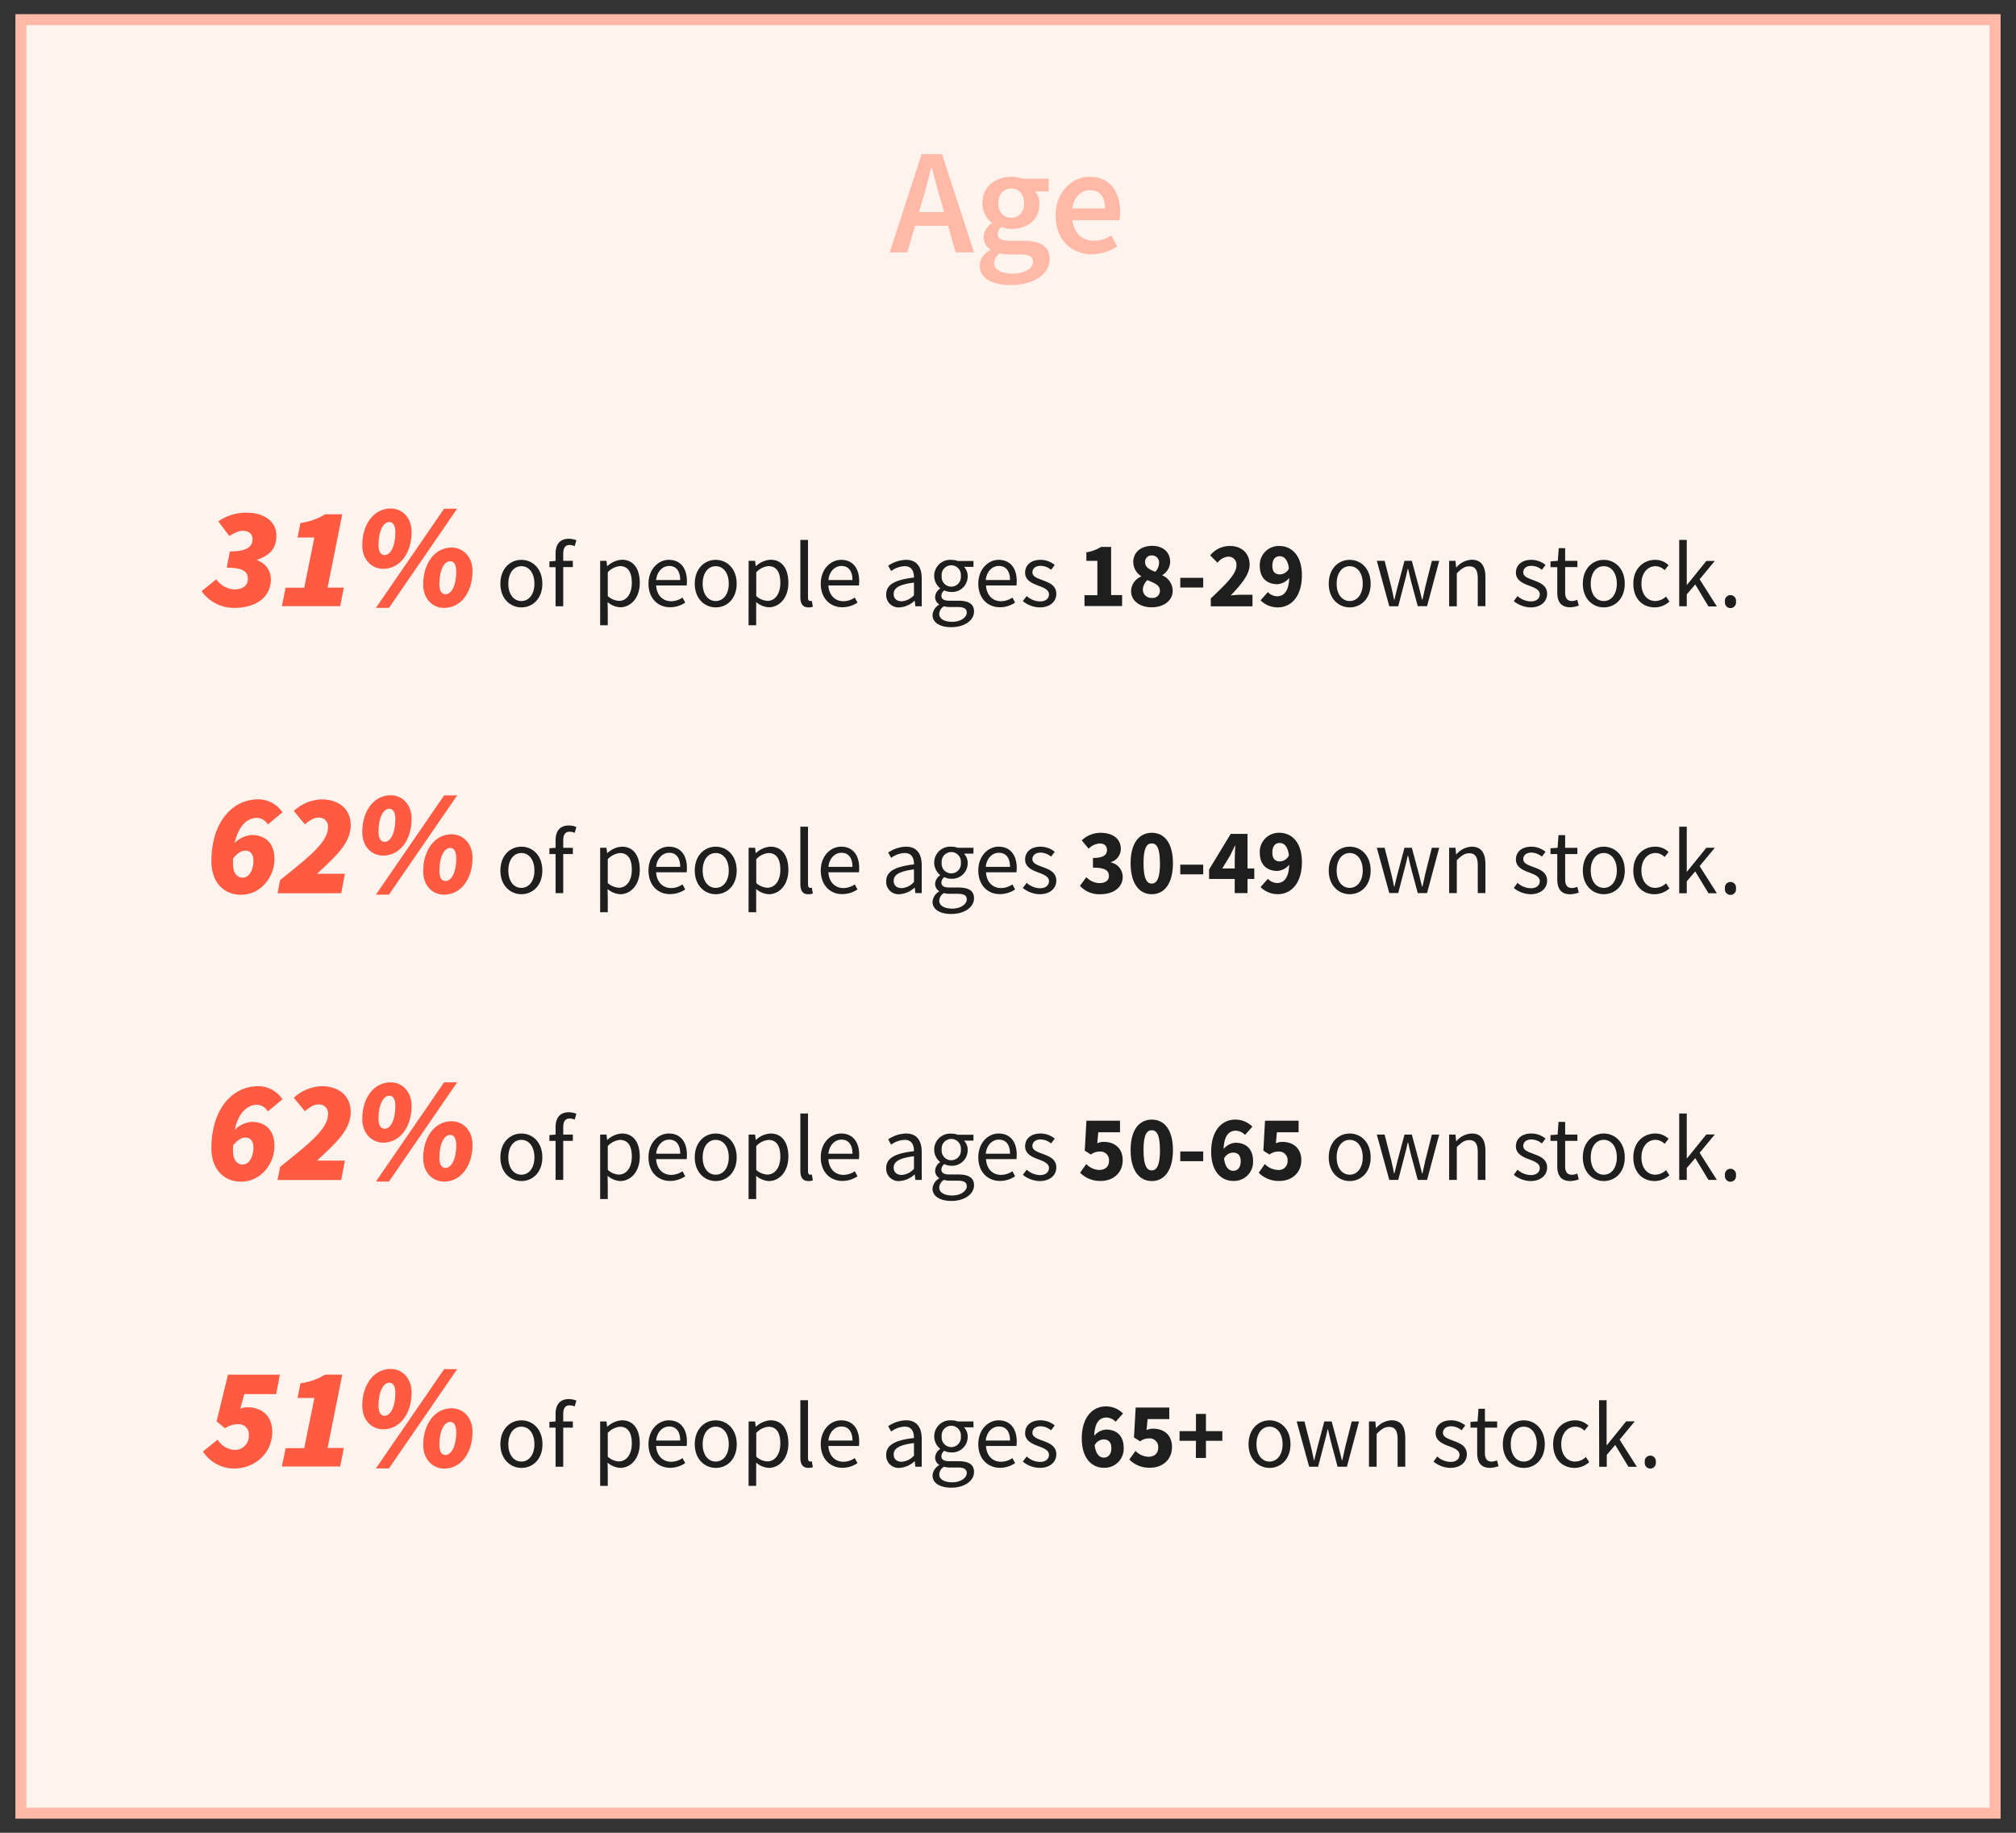 <svg xmlns="http://www.w3.org/2000/svg" viewBox="0 0 550 500"><rect x="0" y="0" width="550" height="500" fill="#333333" stroke="none"/><title>age-hover-shapes</title><g id="mockup"><rect x="5.7" y="5.36" width="538.6" height="489.29" style="fill:#fff3ee;stroke:#ffb9a6;stroke-miterlimit:10;stroke-width:3px"/><path d="M251.44,42.05H257l8.72,26.79h-5l-2.09-7.25h-9l-2.09,7.25h-4.83Zm-.7,15.81h6.84l-.94-3.28c-.86-2.82-1.64-5.89-2.42-8.84h-.16c-.74,3-1.52,6-2.38,8.84Z" style="fill:#ffb9a6"/><path d="M267.29,72.49c0-1.68,1-3.16,2.87-4.3V68a3.76,3.76,0,0,1-1.8-3.36,4.82,4.82,0,0,1,2.21-3.72v-.17A6.79,6.79,0,0,1,268,55.45c0-4.63,3.72-7.22,7.94-7.22a8.91,8.91,0,0,1,2.95.5h7.22v3.48h-3.69a5.42,5.42,0,0,1,1.15,3.4c0,4.46-3.36,6.84-7.63,6.84a7.36,7.36,0,0,1-2.74-.53,2.31,2.31,0,0,0-1,1.92c0,1.15.82,1.85,3.27,1.85H279c4.83,0,7.37,1.47,7.37,5,0,4-4.18,7.08-10.73,7.08C270.86,77.73,267.29,76,267.29,72.49Zm14.54-1.07c0-1.55-1.26-2-3.56-2h-2.74a10.88,10.88,0,0,1-2.75-.29,3.4,3.4,0,0,0-1.56,2.66c0,1.81,2,2.87,5.17,2.87S281.83,73.14,281.83,71.42Zm-2.45-16c0-2.5-1.52-4-3.49-4s-3.52,1.43-3.52,4,1.56,4,3.52,4S279.38,58,279.38,55.45Z" style="fill:#ffb9a6"/><path d="M288,58.8c0-6.55,4.55-10.57,9.26-10.57,5.45,0,8.32,3.94,8.32,9.55a11.07,11.07,0,0,1-.21,2.29H292.57c.41,3.57,2.7,5.62,5.94,5.62a8.42,8.42,0,0,0,4.67-1.48l1.6,3a12.69,12.69,0,0,1-6.88,2.17C292.32,69.33,288,65.44,288,58.8Zm13.48-1.92c0-3.11-1.35-5-4.1-5-2.37,0-4.42,1.76-4.83,5Z" style="fill:#ffb9a6"/><path d="M55,161.28l4-3.25a6.46,6.46,0,0,0,4.82,2.77c2.38,0,3.8-1,3.8-2.85s-1.1-3.08-5.77-3.08l.87-4.44c4.9,0,6.17-1.42,6.17-3.4,0-1.35-1-2.22-2.69-2.22-1.11,0-2.06.48-3.64,1.43l-3-4a13.13,13.13,0,0,1,7.84-2.37c4.67,0,8,2.45,8,6.17,0,3.17-1.26,5.27-5.22,6.65v.16A5.5,5.5,0,0,1,73.9,158c0,5.15-4.36,7.84-10,7.84A10.83,10.83,0,0,1,55,161.28Z" style="fill:#ff5b42"/><path d="M77.93,160.33H83l2.77-13.7H81.18l.79-3.95a17.33,17.33,0,0,0,6.73-2.38h4.67l-4,20h4.44l-1,5.07H76.9Z" style="fill:#ff5b42"/><path d="M98.83,148.77c0-5.78,3.17-10.05,7.76-10.05,3.09,0,5.7,2.45,5.7,6.41,0,5.78-3.17,10.05-7.76,10.05C101.44,155.18,98.83,152.73,98.83,148.77Zm22.33-10h3.56l-18.61,27.07h-3.56Zm-13.3,6.41c0-1.74-.56-2.77-1.67-2.77-1.58,0-2.93,2.37-2.93,6.25,0,1.74.56,2.77,1.67,2.77C106.51,151.46,107.86,149.09,107.86,145.21Zm7.6,14.25c0-5.78,3.16-10.05,7.75-10.05,3.09,0,5.7,2.45,5.7,6.41,0,5.78-3.16,10.05-7.75,10.05C118.07,165.87,115.46,163.42,115.46,159.46Zm9-3.56c0-1.75-.55-2.77-1.66-2.77-1.59,0-2.93,2.37-2.93,6.25,0,1.74.55,2.77,1.66,2.77C123.13,162.15,124.48,159.78,124.48,155.9Z" style="fill:#ff5b42"/><path d="M136.51,159.24c0-4.15,2.7-6.51,5.73-6.51s5.72,2.36,5.72,6.51-2.7,6.46-5.72,6.46S136.51,163.34,136.51,159.24Zm9.29,0c0-2.85-1.42-4.78-3.56-4.78s-3.56,1.93-3.56,4.78,1.45,4.73,3.56,4.73S145.8,162.06,145.8,159.24Z" style="fill:#1e1e1e"/><path d="M151.57,154.74h-1.68v-1.58l1.68-.13v-1.95c0-2.52,1.14-4.1,3.61-4.1a5.55,5.55,0,0,1,2.06.41l-.46,1.6a3.5,3.5,0,0,0-1.39-.31c-1.18,0-1.73.82-1.73,2.4V153h2.62v1.71h-2.62V165.4h-2.09Z" style="fill:#1e1e1e"/><path d="M163.73,153h1.73l.17,1.43h.08a6.4,6.4,0,0,1,3.94-1.73c3.18,0,4.89,2.47,4.89,6.31,0,4.19-2.52,6.66-5.35,6.66a5.74,5.74,0,0,1-3.43-1.42l.05,2.16v4.17h-2.08Zm8.64,6c0-2.72-.91-4.56-3.25-4.56a5.24,5.24,0,0,0-3.31,1.68v6.49a4.9,4.9,0,0,0,3,1.3C170.87,164,172.37,162.09,172.37,159Z" style="fill:#1e1e1e"/><path d="M176.92,159.24c0-4,2.73-6.51,5.55-6.51,3.15,0,4.93,2.26,4.93,5.8a8.19,8.19,0,0,1-.07,1.19H179c.16,2.62,1.76,4.3,4.13,4.3a5.58,5.58,0,0,0,3.07-1l.74,1.37a7.34,7.34,0,0,1-4.07,1.27C179.54,165.7,176.92,163.28,176.92,159.24Zm8.65-1c0-2.49-1.12-3.84-3-3.84-1.73,0-3.31,1.4-3.56,3.84Z" style="fill:#1e1e1e"/><path d="M189.54,159.24c0-4.15,2.69-6.51,5.72-6.51s5.72,2.36,5.72,6.51-2.69,6.46-5.72,6.46S189.54,163.34,189.54,159.24Zm9.28,0c0-2.85-1.42-4.78-3.56-4.78s-3.56,1.93-3.56,4.78,1.45,4.73,3.56,4.73S198.82,162.06,198.82,159.24Z" style="fill:#1e1e1e"/><path d="M204.24,153H206l.17,1.43h.08a6.4,6.4,0,0,1,3.94-1.73c3.18,0,4.89,2.47,4.89,6.31,0,4.19-2.52,6.66-5.34,6.66a5.74,5.74,0,0,1-3.44-1.42l0,2.16v4.17h-2.08Zm8.65,6c0-2.72-.92-4.56-3.26-4.56a5.24,5.24,0,0,0-3.31,1.68v6.49a4.92,4.92,0,0,0,3,1.3C211.38,164,212.89,162.09,212.89,159Z" style="fill:#1e1e1e"/><path d="M218.35,162.9V147.29h2.09v15.77c0,.66.28.91.58.91a1.79,1.79,0,0,0,.46-.05l.28,1.58a2.8,2.8,0,0,1-1.2.2C219,165.7,218.35,164.71,218.35,162.9Z" style="fill:#1e1e1e"/><path d="M223.92,159.24c0-4,2.72-6.51,5.55-6.51,3.15,0,4.93,2.26,4.93,5.8a6.88,6.88,0,0,1-.08,1.19H226c.15,2.62,1.76,4.3,4.12,4.3a5.64,5.64,0,0,0,3.08-1l.74,1.37a7.34,7.34,0,0,1-4.07,1.27C226.54,165.7,223.92,163.28,223.92,159.24Zm8.65-1c0-2.49-1.12-3.84-3-3.84-1.73,0-3.31,1.4-3.56,3.84Z" style="fill:#1e1e1e"/><path d="M241.77,162.19c0-2.7,2.32-4,7.58-4.63,0-1.58-.51-3.1-2.54-3.1a6.73,6.73,0,0,0-3.69,1.32l-.81-1.45a9.13,9.13,0,0,1,4.86-1.6c3,0,4.29,2,4.29,5.09v7.58h-1.73l-.17-1.48h-.08a6.57,6.57,0,0,1-4.1,1.78A3.36,3.36,0,0,1,241.77,162.19Zm7.58.18v-3.43c-4.12.5-5.54,1.52-5.54,3.1,0,1.4,1,2,2.19,2A5,5,0,0,0,249.35,162.37Z" style="fill:#1e1e1e"/><path d="M254.41,167.76a3.59,3.59,0,0,1,1.81-2.8v-.1a2.28,2.28,0,0,1-1.1-2,2.93,2.93,0,0,1,1.35-2.29v-.1a4.36,4.36,0,0,1,3.06-7.73,5.14,5.14,0,0,1,1.75.3h4.3v1.61H263a3.6,3.6,0,0,1,1,2.54,4.24,4.24,0,0,1-4.52,4.3,4.3,4.3,0,0,1-1.86-.43,1.86,1.86,0,0,0-.79,1.47c0,.79.51,1.35,2.19,1.35h2.39c2.87,0,4.32.89,4.32,2.95,0,2.29-2.41,4.27-6.25,4.27C256.5,171.09,254.41,169.9,254.41,167.76Zm9.34-.63c0-1.15-.89-1.53-2.5-1.53h-2.13a6,6,0,0,1-1.6-.2,2.58,2.58,0,0,0-1.28,2.08c0,1.32,1.35,2.16,3.59,2.16S263.75,168.42,263.75,167.13Zm-1.61-10a2.63,2.63,0,1,0-5.23,0,2.63,2.63,0,1,0,5.23,0Z" style="fill:#1e1e1e"/><path d="M266.9,159.24c0-4,2.72-6.51,5.54-6.51,3.16,0,4.94,2.26,4.94,5.8a8.05,8.05,0,0,1-.08,1.19H269c.15,2.62,1.75,4.3,4.12,4.3a5.64,5.64,0,0,0,3.08-1l.74,1.37a7.36,7.36,0,0,1-4.07,1.27C269.52,165.7,266.9,163.28,266.9,159.24Zm8.65-1c0-2.49-1.12-3.84-3.05-3.84-1.73,0-3.31,1.4-3.57,3.84Z" style="fill:#1e1e1e"/><path d="M279.05,164l1.05-1.4a5.58,5.58,0,0,0,3.64,1.47c1.62,0,2.44-.86,2.44-1.93,0-1.27-1.48-1.83-2.83-2.34-1.75-.64-3.68-1.48-3.68-3.56s1.57-3.51,4.24-3.51a6.13,6.13,0,0,1,3.84,1.4l-1,1.32a4.56,4.56,0,0,0-2.82-1.09c-1.55,0-2.27.84-2.27,1.78,0,1.17,1.35,1.6,2.75,2.13,1.78.67,3.77,1.4,3.77,3.74,0,2-1.61,3.69-4.53,3.69A7.48,7.48,0,0,1,279.05,164Z" style="fill:#1e1e1e"/><path d="M295.87,162.37h3.51V153h-3v-2.31a11.26,11.26,0,0,0,4-1.48h2.75v13.13h3v3H295.87Z" style="fill:#1e1e1e"/><path d="M308.58,161.28a4.42,4.42,0,0,1,2.75-4v-.1a4.68,4.68,0,0,1-2.16-3.82c0-2.75,2.16-4.45,5.16-4.45s4.91,1.75,4.91,4.42a4.35,4.35,0,0,1-2.11,3.54v.1a4.64,4.64,0,0,1,2.8,4.22c0,2.55-2.29,4.48-5.73,4.48C311,165.7,308.58,163.9,308.58,161.28Zm7.86-.18c0-1.43-1.37-2-3.41-2.83a3.63,3.63,0,0,0-1.24,2.57,2.29,2.29,0,0,0,2.49,2.27A1.92,1.92,0,0,0,316.44,161.1Zm-.23-7.48a1.9,1.9,0,0,0-2-2.09,1.71,1.71,0,0,0-1.8,1.86c0,1.32,1.12,2,2.77,2.59A3.56,3.56,0,0,0,316.21,153.62Z" style="fill:#1e1e1e"/><path d="M322,157.64h6.26v2.64H322Z" style="fill:#1e1e1e"/><path d="M330.32,163.26c4.12-3.89,7-6.66,7-8.95a2.18,2.18,0,0,0-2.29-2.45,4.12,4.12,0,0,0-2.87,1.66l-2-2a6.81,6.81,0,0,1,5.41-2.57c3.18,0,5.35,2,5.35,5.14,0,2.72-2.55,5.62-5.17,8.37a23.12,23.12,0,0,1,2.7-.21h3.25v3.16H330.32Z" style="fill:#1e1e1e"/><path d="M343.9,163.77l2-2.24a3.58,3.58,0,0,0,2.49,1.14c1.81,0,3.21-1.27,3.33-5a4.54,4.54,0,0,1-3.23,1.7c-2.74,0-4.8-1.57-4.8-5a5.19,5.19,0,0,1,5.36-5.42c3.13,0,6.13,2.34,6.13,8,0,6-3.15,8.75-6.53,8.75A6.59,6.59,0,0,1,343.9,163.77Zm7.74-8.68c-.33-2.54-1.38-3.35-2.52-3.35s-2,.79-2,2.62.92,2.34,2.14,2.34A2.8,2.8,0,0,0,351.64,155.09Z" style="fill:#1e1e1e"/><path d="M362.5,159.24c0-4.15,2.69-6.51,5.72-6.51s5.72,2.36,5.72,6.51-2.69,6.46-5.72,6.46S362.5,163.34,362.5,159.24Zm9.28,0c0-2.85-1.42-4.78-3.56-4.78s-3.56,1.93-3.56,4.78,1.45,4.73,3.56,4.73S371.78,162.06,371.78,159.24Z" style="fill:#1e1e1e"/><path d="M375.62,153h2.13l1.83,7.15c.29,1.17.51,2.29.74,3.44h.1c.29-1.15.54-2.29.84-3.44l1.91-7.15h2l1.93,7.15c.31,1.17.58,2.29.86,3.44h.11c.28-1.15.51-2.27.76-3.44l1.81-7.15h2l-3.31,12.37h-2.54L385,158.76c-.31-1.17-.54-2.32-.84-3.56h-.1c-.28,1.24-.54,2.41-.87,3.58l-1.73,6.62h-2.44Z" style="fill:#1e1e1e"/><path d="M395.35,153h1.73l.18,1.78h.08a5.82,5.82,0,0,1,4.14-2.08c2.6,0,3.77,1.68,3.77,4.83v7.84h-2.09v-7.56c0-2.31-.71-3.31-2.34-3.31-1.27,0-2.14.67-3.38,1.91v9h-2.09Z" style="fill:#1e1e1e"/><path d="M413,164l1-1.4a5.58,5.58,0,0,0,3.64,1.47c1.62,0,2.44-.86,2.44-1.93,0-1.27-1.48-1.83-2.83-2.34-1.75-.64-3.68-1.48-3.68-3.56s1.57-3.51,4.24-3.51a6.11,6.11,0,0,1,3.84,1.4l-1,1.32a4.56,4.56,0,0,0-2.82-1.09c-1.55,0-2.26.84-2.26,1.78,0,1.17,1.34,1.6,2.74,2.13,1.78.67,3.77,1.4,3.77,3.74,0,2-1.61,3.69-4.53,3.69A7.48,7.48,0,0,1,413,164Z" style="fill:#1e1e1e"/><path d="M424.85,161.58v-6.84H423v-1.58L425,153l.25-3.46H427V153h3.34v1.71H427v6.87c0,1.52.49,2.39,1.91,2.39a4.61,4.61,0,0,0,1.4-.33l.41,1.57a7.64,7.64,0,0,1-2.29.46C425.74,165.7,424.85,164,424.85,161.58Z" style="fill:#1e1e1e"/><path d="M431.82,159.24c0-4.15,2.7-6.51,5.72-6.51s5.73,2.36,5.73,6.51-2.7,6.46-5.73,6.46S431.82,163.34,431.82,159.24Zm9.28,0c0-2.85-1.42-4.78-3.56-4.78s-3.56,1.93-3.56,4.78,1.45,4.73,3.56,4.73S441.1,162.06,441.1,159.24Z" style="fill:#1e1e1e"/><path d="M445.6,159.24c0-4.15,2.78-6.51,6-6.51a5.14,5.14,0,0,1,3.61,1.45l-1.07,1.37a3.65,3.65,0,0,0-2.47-1.09c-2.24,0-3.86,1.93-3.86,4.78s1.55,4.73,3.81,4.73a4.4,4.4,0,0,0,2.9-1.24l.92,1.39a6,6,0,0,1-4,1.58C448.12,165.7,445.6,163.34,445.6,159.24Z" style="fill:#1e1e1e"/><path d="M458.12,147.29h2.06v12.26h.07l5.27-6.52h2.31l-4.14,5,4.7,7.41H466.1l-3.61-6-2.31,2.7v3.26h-2.06Z" style="fill:#1e1e1e"/><path d="M470.6,164.12a1.52,1.52,0,1,1,3,0,1.52,1.52,0,1,1-3,0Z" style="fill:#1e1e1e"/><path d="M57.67,235c0-10.3,5.38-16.94,12.9-16.94a8,8,0,0,1,6.49,3.56l-4,3.32a3.52,3.52,0,0,0-2.93-1.82c-2.65,0-5.07,2.14-6.1,6.85a7.32,7.32,0,0,1,4.59-2.18c3.49,0,6.26,1.94,6.26,6.57,0,4.87-3.72,9.74-9.11,9.74C60.84,244.12,57.67,240.44,57.67,235Zm11.48-.12c0-1.78-.79-2.81-2.22-2.81-1,0-2.06.55-3.36,2.17,0,.48,0,1,0,1.43,0,2.49,1.11,3.76,2.61,3.76C68.28,239.45,69.15,236.76,69.15,234.9Z" style="fill:#ff5b42"/><path d="M76.43,240.08c7.44-6,13.06-10.21,13.06-14.41a2.41,2.41,0,0,0-2.61-2.61c-1.35,0-2.38.79-3.72,1.82l-3-3.64a11.8,11.8,0,0,1,7.52-3.16c4.91,0,8,2.77,8,7,0,4.91-4,8.47-9.19,13.3h7.6l-1,5.3H75.72Z" style="fill:#ff5b42"/><path d="M98.83,227c0-5.78,3.17-10.05,7.76-10.05,3.09,0,5.7,2.45,5.7,6.41,0,5.78-3.17,10.05-7.76,10.05C101.44,233.43,98.83,231,98.83,227Zm22.33-10h3.56l-18.61,27.07h-3.56Zm-13.3,6.41c0-1.74-.56-2.77-1.67-2.77-1.58,0-2.93,2.37-2.93,6.25,0,1.74.56,2.77,1.67,2.77C106.51,229.71,107.86,227.34,107.86,223.46Zm7.6,14.25c0-5.78,3.16-10.06,7.75-10.06,3.09,0,5.7,2.46,5.7,6.42,0,5.77-3.16,10.05-7.75,10.05C118.07,244.12,115.46,241.67,115.46,237.71Zm9-3.56c0-1.75-.55-2.78-1.66-2.78-1.59,0-2.93,2.38-2.93,6.26,0,1.74.55,2.77,1.66,2.77C123.13,240.4,124.48,238,124.48,234.15Z" style="fill:#ff5b42"/><path d="M136.51,237.49c0-4.15,2.7-6.51,5.73-6.51s5.72,2.36,5.72,6.51-2.7,6.46-5.72,6.46S136.51,241.58,136.51,237.49Zm9.29,0c0-2.85-1.42-4.78-3.56-4.78s-3.56,1.93-3.56,4.78,1.45,4.73,3.56,4.73S145.8,240.31,145.8,237.49Z" style="fill:#1e1e1e"/><path d="M151.57,233h-1.68v-1.58l1.68-.13v-2c0-2.51,1.14-4.09,3.61-4.09a5.55,5.55,0,0,1,2.06.41l-.46,1.6a3.34,3.34,0,0,0-1.39-.31c-1.18,0-1.73.82-1.73,2.39v2h2.62V233h-2.62v10.65h-2.09Z" style="fill:#1e1e1e"/><path d="M163.73,231.28h1.73l.17,1.43h.08a6.4,6.4,0,0,1,3.94-1.73c3.18,0,4.89,2.46,4.89,6.31,0,4.19-2.52,6.66-5.35,6.66a5.74,5.74,0,0,1-3.43-1.42l.05,2.16v4.17h-2.08Zm8.64,6c0-2.73-.91-4.56-3.25-4.56a5.24,5.24,0,0,0-3.31,1.68v6.49a4.88,4.88,0,0,0,3,1.29C170.87,242.19,172.37,240.34,172.37,237.29Z" style="fill:#1e1e1e"/><path d="M176.92,237.49c0-4.05,2.73-6.51,5.55-6.51,3.15,0,4.93,2.26,4.93,5.8a8.19,8.19,0,0,1-.07,1.19H179c.16,2.62,1.76,4.3,4.13,4.3a5.51,5.51,0,0,0,3.07-1l.74,1.38a7.42,7.42,0,0,1-4.07,1.27C179.54,244,176.92,241.53,176.92,237.49Zm8.65-1c0-2.49-1.12-3.84-3-3.84-1.73,0-3.31,1.4-3.56,3.84Z" style="fill:#1e1e1e"/><path d="M189.54,237.49c0-4.15,2.69-6.51,5.72-6.51s5.72,2.36,5.72,6.51-2.69,6.46-5.72,6.46S189.54,241.58,189.54,237.49Zm9.28,0c0-2.85-1.42-4.78-3.56-4.78s-3.56,1.93-3.56,4.78,1.45,4.73,3.56,4.73S198.82,240.31,198.82,237.49Z" style="fill:#1e1e1e"/><path d="M204.24,231.28H206l.17,1.43h.08a6.4,6.4,0,0,1,3.94-1.73c3.18,0,4.89,2.46,4.89,6.31,0,4.19-2.52,6.66-5.34,6.66a5.74,5.74,0,0,1-3.44-1.42l0,2.16v4.17h-2.08Zm8.65,6c0-2.73-.92-4.56-3.26-4.56a5.24,5.24,0,0,0-3.31,1.68v6.49a4.9,4.9,0,0,0,3,1.29C211.38,242.19,212.89,240.34,212.89,237.29Z" style="fill:#1e1e1e"/><path d="M218.35,241.15V225.53h2.09V241.3c0,.67.28.92.58.92a1.79,1.79,0,0,0,.46-.05l.28,1.58a3,3,0,0,1-1.2.2C219,244,218.35,243,218.35,241.15Z" style="fill:#1e1e1e"/><path d="M223.92,237.49c0-4.05,2.72-6.51,5.55-6.51,3.15,0,4.93,2.26,4.93,5.8a6.88,6.88,0,0,1-.08,1.19H226c.15,2.62,1.76,4.3,4.12,4.3a5.57,5.57,0,0,0,3.08-1l.74,1.38a7.42,7.42,0,0,1-4.07,1.27C226.54,244,223.92,241.53,223.92,237.49Zm8.65-1c0-2.49-1.12-3.84-3-3.84-1.73,0-3.31,1.4-3.56,3.84Z" style="fill:#1e1e1e"/><path d="M241.77,240.44c0-2.7,2.32-4,7.58-4.63,0-1.58-.51-3.1-2.54-3.1a6.73,6.73,0,0,0-3.69,1.32l-.81-1.45a9.13,9.13,0,0,1,4.86-1.6c3,0,4.29,2,4.29,5.08v7.58h-1.73l-.17-1.47h-.08a6.57,6.57,0,0,1-4.1,1.78A3.36,3.36,0,0,1,241.77,240.44Zm7.58.18v-3.44c-4.12.51-5.54,1.53-5.54,3.11,0,1.4,1,2,2.19,2A5,5,0,0,0,249.35,240.62Z" style="fill:#1e1e1e"/><path d="M254.41,246a3.59,3.59,0,0,1,1.81-2.8v-.1a2.28,2.28,0,0,1-1.1-2,2.91,2.91,0,0,1,1.35-2.29v-.1a4.36,4.36,0,0,1,3.06-7.73,4.91,4.91,0,0,1,1.75.3h4.3v1.6H263a3.62,3.62,0,0,1,1,2.55,4.24,4.24,0,0,1-4.52,4.3,4.31,4.31,0,0,1-1.86-.44,1.9,1.9,0,0,0-.79,1.48c0,.79.51,1.35,2.19,1.35h2.39c2.87,0,4.32.89,4.32,2.95,0,2.29-2.41,4.27-6.25,4.27C256.5,249.34,254.41,248.15,254.41,246Zm9.34-.64c0-1.14-.89-1.52-2.5-1.52h-2.13a5.68,5.68,0,0,1-1.6-.21,2.61,2.61,0,0,0-1.28,2.09c0,1.32,1.35,2.16,3.59,2.16S263.75,246.67,263.75,245.37Zm-1.61-10a2.63,2.63,0,1,0-5.23,0,2.63,2.63,0,1,0,5.23,0Z" style="fill:#1e1e1e"/><path d="M266.9,237.49c0-4.05,2.72-6.51,5.54-6.51,3.16,0,4.94,2.26,4.94,5.8a8.05,8.05,0,0,1-.08,1.19H269c.15,2.62,1.75,4.3,4.12,4.3a5.57,5.57,0,0,0,3.08-1l.74,1.38a7.44,7.44,0,0,1-4.07,1.27C269.52,244,266.9,241.53,266.9,237.49Zm8.65-1c0-2.49-1.12-3.84-3.05-3.84-1.73,0-3.31,1.4-3.57,3.84Z" style="fill:#1e1e1e"/><path d="M279.05,242.25l1.05-1.4a5.58,5.58,0,0,0,3.64,1.47c1.62,0,2.44-.86,2.44-1.93,0-1.27-1.48-1.83-2.83-2.34-1.75-.64-3.68-1.48-3.68-3.56s1.57-3.51,4.24-3.51a6.13,6.13,0,0,1,3.84,1.4l-1,1.32a4.57,4.57,0,0,0-2.82-1.1c-1.55,0-2.27.84-2.27,1.79,0,1.17,1.35,1.6,2.75,2.13,1.78.66,3.77,1.4,3.77,3.74,0,2-1.61,3.69-4.53,3.69A7.48,7.48,0,0,1,279.05,242.25Z" style="fill:#1e1e1e"/><path d="M294.64,241.66l1.73-2.37a5.11,5.11,0,0,0,3.54,1.63c1.58,0,2.62-.68,2.62-1.9,0-1.43-.84-2.32-4.35-2.32v-2.64c2.9,0,3.82-.87,3.82-2.17,0-1.12-.72-1.78-2-1.78a4.52,4.52,0,0,0-3,1.43l-1.88-2.29a7.62,7.62,0,0,1,5.09-2.06c3.33,0,5.57,1.6,5.57,4.42a3.81,3.81,0,0,1-2.7,3.59v.1a4,4,0,0,1,3.21,3.94c0,3-2.75,4.71-6,4.71A7.06,7.06,0,0,1,294.64,241.66Z" style="fill:#1e1e1e"/><path d="M308.45,235.5c0-5.49,2.32-8.31,5.78-8.31S320,230,320,235.5s-2.31,8.45-5.77,8.45S308.45,241,308.45,235.5Zm8,0c0-4.42-1-5.41-2.24-5.41s-2.24,1-2.24,5.41,1,5.55,2.24,5.55S316.47,239.91,316.47,235.5Z" style="fill:#1e1e1e"/><path d="M322,235.89h6.26v2.64H322Z" style="fill:#1e1e1e"/><path d="M336.86,239.78h-7v-2.57l5.9-9.72h4.58v9.44h1.85v2.85h-1.85v3.86h-3.49Zm0-2.85v-2.62c0-1,.1-2.6.15-3.61h-.1c-.41.89-.86,1.8-1.32,2.72l-2.14,3.51Z" style="fill:#1e1e1e"/><path d="M343.9,242l2-2.24a3.58,3.58,0,0,0,2.49,1.14c1.81,0,3.21-1.27,3.33-5a4.57,4.57,0,0,1-3.23,1.7c-2.74,0-4.8-1.58-4.8-5a5.19,5.19,0,0,1,5.36-5.41c3.13,0,6.13,2.34,6.13,8,0,6-3.15,8.75-6.53,8.75A6.63,6.63,0,0,1,343.9,242Zm7.74-8.68c-.33-2.54-1.38-3.35-2.52-3.35s-2,.78-2,2.61S348,235,349.22,235A2.8,2.8,0,0,0,351.64,233.34Z" style="fill:#1e1e1e"/><path d="M362.5,237.49c0-4.15,2.69-6.51,5.72-6.51s5.72,2.36,5.72,6.51-2.69,6.46-5.72,6.46S362.5,241.58,362.5,237.49Zm9.28,0c0-2.85-1.42-4.78-3.56-4.78s-3.56,1.93-3.56,4.78,1.45,4.73,3.56,4.73S371.78,240.31,371.78,237.49Z" style="fill:#1e1e1e"/><path d="M375.62,231.28h2.13l1.83,7.15c.29,1.17.51,2.29.74,3.43h.1c.29-1.14.54-2.29.84-3.43l1.91-7.15h2l1.93,7.15c.31,1.17.58,2.29.86,3.43h.11c.28-1.14.51-2.26.76-3.43l1.81-7.15h2l-3.31,12.36h-2.54L385,237c-.31-1.17-.54-2.32-.84-3.57h-.1c-.28,1.25-.54,2.42-.87,3.59l-1.73,6.61h-2.44Z" style="fill:#1e1e1e"/><path d="M395.35,231.28h1.73l.18,1.78h.08a5.82,5.82,0,0,1,4.14-2.08c2.6,0,3.77,1.68,3.77,4.83v7.83h-2.09v-7.55c0-2.31-.71-3.31-2.34-3.31-1.27,0-2.14.66-3.38,1.91v8.95h-2.09Z" style="fill:#1e1e1e"/><path d="M413,242.25l1-1.4a5.58,5.58,0,0,0,3.64,1.47c1.62,0,2.44-.86,2.44-1.93,0-1.27-1.48-1.83-2.83-2.34-1.75-.64-3.68-1.48-3.68-3.56s1.57-3.51,4.24-3.51a6.11,6.11,0,0,1,3.84,1.4l-1,1.32a4.57,4.57,0,0,0-2.82-1.1c-1.55,0-2.26.84-2.26,1.79,0,1.17,1.34,1.6,2.74,2.13,1.78.66,3.77,1.4,3.77,3.74,0,2-1.61,3.69-4.53,3.69A7.48,7.48,0,0,1,413,242.25Z" style="fill:#1e1e1e"/><path d="M424.85,239.83V233H423v-1.58l1.94-.13.25-3.46H427v3.46h3.34V233H427v6.86c0,1.53.49,2.4,1.91,2.4a4.61,4.61,0,0,0,1.4-.33l.41,1.57a7.64,7.64,0,0,1-2.29.46C425.74,244,424.85,242.27,424.85,239.83Z" style="fill:#1e1e1e"/><path d="M431.82,237.49c0-4.15,2.7-6.51,5.72-6.51s5.73,2.36,5.73,6.51-2.7,6.46-5.73,6.46S431.82,241.58,431.82,237.49Zm9.28,0c0-2.85-1.42-4.78-3.56-4.78s-3.56,1.93-3.56,4.78,1.45,4.73,3.56,4.73S441.1,240.31,441.1,237.49Z" style="fill:#1e1e1e"/><path d="M445.6,237.49c0-4.15,2.78-6.51,6-6.51a5.14,5.14,0,0,1,3.61,1.45l-1.07,1.37a3.61,3.61,0,0,0-2.47-1.09c-2.24,0-3.86,1.93-3.86,4.78s1.55,4.73,3.81,4.73a4.36,4.36,0,0,0,2.9-1.25l.92,1.4a6.05,6.05,0,0,1-4,1.58C448.12,244,445.6,241.58,445.6,237.49Z" style="fill:#1e1e1e"/><path d="M458.12,225.53h2.06v12.26h.07l5.27-6.51h2.31l-4.14,5,4.7,7.4H466.1l-3.61-5.95-2.31,2.7v3.25h-2.06Z" style="fill:#1e1e1e"/><path d="M470.6,242.37a1.52,1.52,0,1,1,3,0,1.52,1.52,0,1,1-3,0Z" style="fill:#1e1e1e"/><path d="M57.67,313.26c0-10.29,5.38-16.94,12.9-16.94a8,8,0,0,1,6.49,3.57l-4,3.32a3.52,3.52,0,0,0-2.93-1.82c-2.65,0-5.07,2.14-6.1,6.85a7.32,7.32,0,0,1,4.59-2.18c3.49,0,6.26,1.94,6.26,6.57,0,4.87-3.72,9.74-9.11,9.74C60.84,322.37,57.67,318.69,57.67,313.26Zm11.48-.11c0-1.79-.79-2.81-2.22-2.81-1,0-2.06.55-3.36,2.17,0,.48,0,.95,0,1.43,0,2.49,1.11,3.76,2.61,3.76C68.28,317.7,69.15,315,69.15,313.15Z" style="fill:#ff5b42"/><path d="M76.43,318.33c7.44-6,13.06-10.21,13.06-14.41a2.41,2.41,0,0,0-2.61-2.61c-1.35,0-2.38.79-3.72,1.82l-3-3.64a11.82,11.82,0,0,1,7.52-3.17c4.91,0,8,2.77,8,7,0,4.91-4,8.47-9.19,13.3h7.6l-1,5.3H75.72Z" style="fill:#ff5b42"/><path d="M98.83,305.27c0-5.78,3.17-10,7.76-10,3.09,0,5.7,2.45,5.7,6.41,0,5.78-3.17,10.05-7.76,10.05C101.44,311.68,98.83,309.23,98.83,305.27Zm22.33-10h3.56l-18.61,27.08h-3.56Zm-13.3,6.42c0-1.75-.56-2.77-1.67-2.77-1.58,0-2.93,2.37-2.93,6.25,0,1.74.56,2.77,1.67,2.77C106.51,308,107.86,305.59,107.86,301.71Zm7.6,14.25c0-5.78,3.16-10.06,7.75-10.06,3.09,0,5.7,2.46,5.7,6.41,0,5.78-3.16,10.06-7.75,10.06C118.07,322.37,115.46,319.91,115.46,316Zm9-3.57c0-1.74-.55-2.77-1.66-2.77-1.59,0-2.93,2.38-2.93,6.26,0,1.74.55,2.77,1.66,2.77C123.13,318.65,124.48,316.27,124.48,312.39Z" style="fill:#ff5b42"/><path d="M136.51,315.74c0-4.15,2.7-6.51,5.73-6.51s5.72,2.36,5.72,6.51-2.7,6.46-5.72,6.46S136.51,319.83,136.51,315.74Zm9.29,0c0-2.85-1.42-4.78-3.56-4.78s-3.56,1.93-3.56,4.78,1.45,4.73,3.56,4.73S145.8,318.56,145.8,315.74Z" style="fill:#1e1e1e"/><path d="M151.57,311.24h-1.68v-1.58l1.68-.13v-2c0-2.52,1.14-4.09,3.61-4.09a5.76,5.76,0,0,1,2.06.4l-.46,1.61a3.34,3.34,0,0,0-1.39-.31c-1.18,0-1.73.82-1.73,2.39v2h2.62v1.71h-2.62v10.65h-2.09Z" style="fill:#1e1e1e"/><path d="M163.73,309.53h1.73l.17,1.43h.08a6.34,6.34,0,0,1,3.94-1.73c3.18,0,4.89,2.46,4.89,6.3,0,4.2-2.52,6.67-5.35,6.67a5.76,5.76,0,0,1-3.43-1.43l.05,2.17v4.17h-2.08Zm8.64,6c0-2.72-.91-4.55-3.25-4.55a5.24,5.24,0,0,0-3.31,1.68v6.49a4.88,4.88,0,0,0,3,1.29C170.87,320.44,172.37,318.59,172.37,315.53Z" style="fill:#1e1e1e"/><path d="M176.92,315.74c0-4.05,2.73-6.51,5.55-6.51,3.15,0,4.93,2.26,4.93,5.8a8.19,8.19,0,0,1-.07,1.19H179c.16,2.62,1.76,4.3,4.13,4.3a5.51,5.51,0,0,0,3.07-1l.74,1.38a7.42,7.42,0,0,1-4.07,1.27C179.54,322.2,176.92,319.78,176.92,315.74Zm8.65-1c0-2.49-1.12-3.84-3-3.84-1.73,0-3.31,1.4-3.56,3.84Z" style="fill:#1e1e1e"/><path d="M189.54,315.74c0-4.15,2.69-6.51,5.72-6.51s5.72,2.36,5.72,6.51-2.69,6.46-5.72,6.46S189.54,319.83,189.54,315.74Zm9.28,0c0-2.85-1.42-4.78-3.56-4.78s-3.56,1.93-3.56,4.78,1.45,4.73,3.56,4.73S198.82,318.56,198.82,315.74Z" style="fill:#1e1e1e"/><path d="M204.24,309.53H206l.17,1.43h.08a6.34,6.34,0,0,1,3.94-1.73c3.18,0,4.89,2.46,4.89,6.3,0,4.2-2.52,6.67-5.34,6.67a5.76,5.76,0,0,1-3.44-1.43l0,2.17v4.17h-2.08Zm8.65,6c0-2.72-.92-4.55-3.26-4.55a5.24,5.24,0,0,0-3.31,1.68v6.49a4.9,4.9,0,0,0,3,1.29C211.38,320.44,212.89,318.59,212.89,315.53Z" style="fill:#1e1e1e"/><path d="M218.35,319.4V303.78h2.09v15.77c0,.66.28.92.58.92a1.79,1.79,0,0,0,.46-.05l.28,1.57a2.77,2.77,0,0,1-1.2.21C219,322.2,218.35,321.21,218.35,319.4Z" style="fill:#1e1e1e"/><path d="M223.92,315.74c0-4.05,2.72-6.51,5.55-6.51,3.15,0,4.93,2.26,4.93,5.8a6.88,6.88,0,0,1-.08,1.19H226c.15,2.62,1.76,4.3,4.12,4.3a5.57,5.57,0,0,0,3.08-1l.74,1.38a7.42,7.42,0,0,1-4.07,1.27C226.54,322.2,223.92,319.78,223.92,315.74Zm8.65-1c0-2.49-1.12-3.84-3-3.84-1.73,0-3.31,1.4-3.56,3.84Z" style="fill:#1e1e1e"/><path d="M241.77,318.69c0-2.7,2.32-4.05,7.58-4.63,0-1.58-.51-3.1-2.54-3.1a6.73,6.73,0,0,0-3.69,1.32l-.81-1.45a9.13,9.13,0,0,1,4.86-1.6c3,0,4.29,2,4.29,5.08v7.58h-1.73l-.17-1.47h-.08a6.62,6.62,0,0,1-4.1,1.78A3.36,3.36,0,0,1,241.77,318.69Zm7.58.18v-3.44c-4.12.51-5.54,1.53-5.54,3.11,0,1.39,1,2,2.19,2A5,5,0,0,0,249.35,318.87Z" style="fill:#1e1e1e"/><path d="M254.41,324.26a3.58,3.58,0,0,1,1.81-2.8v-.1a2.28,2.28,0,0,1-1.1-2,2.91,2.91,0,0,1,1.35-2.29V317a4.36,4.36,0,0,1,3.06-7.73,4.91,4.91,0,0,1,1.75.3h4.3v1.6H263a3.61,3.61,0,0,1,1,2.55,4.24,4.24,0,0,1-4.52,4.3,4.31,4.31,0,0,1-1.86-.44,1.88,1.88,0,0,0-.79,1.48c0,.79.51,1.35,2.19,1.35h2.39c2.87,0,4.32.89,4.32,2.95,0,2.29-2.41,4.27-6.25,4.27C256.5,327.59,254.41,326.4,254.41,324.26Zm9.34-.64c0-1.14-.89-1.52-2.5-1.52h-2.13a5.68,5.68,0,0,1-1.6-.21,2.61,2.61,0,0,0-1.28,2.09c0,1.32,1.35,2.16,3.59,2.16S263.75,324.92,263.75,323.62Zm-1.61-10a2.63,2.63,0,1,0-5.23,0,2.63,2.63,0,1,0,5.23,0Z" style="fill:#1e1e1e"/><path d="M266.9,315.74c0-4.05,2.72-6.51,5.54-6.51,3.16,0,4.94,2.26,4.94,5.8a8.05,8.05,0,0,1-.08,1.19H269c.15,2.62,1.75,4.3,4.12,4.3a5.57,5.57,0,0,0,3.08-1l.74,1.38a7.44,7.44,0,0,1-4.07,1.27C269.52,322.2,266.9,319.78,266.9,315.74Zm8.65-1c0-2.49-1.12-3.84-3.05-3.84-1.73,0-3.31,1.4-3.57,3.84Z" style="fill:#1e1e1e"/><path d="M279.05,320.49l1.05-1.39a5.58,5.58,0,0,0,3.64,1.47c1.62,0,2.44-.86,2.44-1.93,0-1.27-1.48-1.83-2.83-2.34-1.75-.64-3.68-1.48-3.68-3.56s1.57-3.51,4.24-3.51a6.18,6.18,0,0,1,3.84,1.39l-1,1.33a4.57,4.57,0,0,0-2.82-1.1c-1.55,0-2.27.84-2.27,1.78,0,1.17,1.35,1.61,2.75,2.14,1.78.66,3.77,1.4,3.77,3.74,0,2-1.61,3.69-4.53,3.69A7.43,7.43,0,0,1,279.05,320.49Z" style="fill:#1e1e1e"/><path d="M294.67,319.93l1.68-2.36a5.19,5.19,0,0,0,3.48,1.6c1.66,0,2.73-.86,2.73-2.52a2.33,2.33,0,0,0-2.55-2.49,3.83,3.83,0,0,0-2.39.81l-1.68-1.06.46-8.17h9.16v3.16h-5.93l-.28,3a4.06,4.06,0,0,1,1.81-.38c2.77,0,5.13,1.58,5.13,5,0,3.59-2.77,5.65-5.92,5.65A7.63,7.63,0,0,1,294.67,319.93Z" style="fill:#1e1e1e"/><path d="M308.45,313.75c0-5.49,2.32-8.31,5.78-8.31s5.77,2.82,5.77,8.31-2.31,8.45-5.77,8.45S308.45,319.25,308.45,313.75Zm8,0c0-4.42-1-5.41-2.24-5.41s-2.24,1-2.24,5.41,1,5.55,2.24,5.55S316.47,318.15,316.47,313.75Z" style="fill:#1e1e1e"/><path d="M322,314.13h6.26v2.65H322Z" style="fill:#1e1e1e"/><path d="M330.43,314.19c0-6,3.12-8.75,6.53-8.75a6.44,6.44,0,0,1,4.71,1.93l-2,2.24a3.72,3.72,0,0,0-2.52-1.15c-1.78,0-3.2,1.27-3.33,5a4.55,4.55,0,0,1,3.23-1.71c2.77,0,4.81,1.58,4.81,5a5.19,5.19,0,0,1-5.37,5.42C333.4,322.2,330.43,319.86,330.43,314.19Zm8.06,2.59c0-1.7-.89-2.34-2.11-2.34a2.86,2.86,0,0,0-2.44,1.6c.33,2.55,1.39,3.36,2.51,3.36S338.49,318.61,338.49,316.78Z" style="fill:#1e1e1e"/><path d="M343.4,319.93l1.67-2.36a5.22,5.22,0,0,0,3.49,1.6,2.4,2.4,0,0,0,2.72-2.52,2.32,2.32,0,0,0-2.54-2.49,3.81,3.81,0,0,0-2.39.81l-1.68-1.06.45-8.17h9.16v3.16h-5.92l-.28,3a4,4,0,0,1,1.8-.38c2.77,0,5.14,1.58,5.14,5,0,3.59-2.77,5.65-5.93,5.65A7.63,7.63,0,0,1,343.4,319.93Z" style="fill:#1e1e1e"/><path d="M362.5,315.74c0-4.15,2.69-6.51,5.72-6.51s5.72,2.36,5.72,6.51-2.69,6.46-5.72,6.46S362.5,319.83,362.5,315.74Zm9.28,0c0-2.85-1.42-4.78-3.56-4.78s-3.56,1.93-3.56,4.78,1.45,4.73,3.56,4.73S371.78,318.56,371.78,315.74Z" style="fill:#1e1e1e"/><path d="M375.62,309.53h2.13l1.83,7.15c.29,1.17.51,2.29.74,3.43h.1c.29-1.14.54-2.29.84-3.43l1.91-7.15h2l1.93,7.15c.31,1.17.58,2.29.86,3.43h.11c.28-1.14.51-2.26.76-3.43l1.81-7.15h2l-3.31,12.36h-2.54L385,315.25c-.31-1.17-.54-2.31-.84-3.56h-.1c-.28,1.25-.54,2.42-.87,3.59l-1.73,6.61h-2.44Z" style="fill:#1e1e1e"/><path d="M395.35,309.53h1.73l.18,1.78h.08a5.82,5.82,0,0,1,4.14-2.08c2.6,0,3.77,1.67,3.77,4.83v7.83h-2.09v-7.55c0-2.32-.71-3.31-2.34-3.31-1.27,0-2.14.66-3.38,1.91v8.95h-2.09Z" style="fill:#1e1e1e"/><path d="M413,320.49l1-1.39a5.58,5.58,0,0,0,3.64,1.47c1.62,0,2.44-.86,2.44-1.93,0-1.27-1.48-1.83-2.83-2.34-1.75-.64-3.68-1.48-3.68-3.56s1.57-3.51,4.24-3.51a6.16,6.16,0,0,1,3.84,1.39l-1,1.33a4.57,4.57,0,0,0-2.82-1.1c-1.55,0-2.26.84-2.26,1.78,0,1.17,1.34,1.61,2.74,2.14,1.78.66,3.77,1.4,3.77,3.74,0,2-1.61,3.69-4.53,3.69A7.43,7.43,0,0,1,413,320.49Z" style="fill:#1e1e1e"/><path d="M424.85,318.08v-6.84H423v-1.58l1.94-.13.25-3.46H427v3.46h3.34v1.71H427v6.86c0,1.53.49,2.39,1.91,2.39a4.33,4.33,0,0,0,1.4-.33l.41,1.58a7.64,7.64,0,0,1-2.29.46C425.74,322.2,424.85,320.52,424.85,318.08Z" style="fill:#1e1e1e"/><path d="M431.82,315.74c0-4.15,2.7-6.51,5.72-6.51s5.73,2.36,5.73,6.51-2.7,6.46-5.73,6.46S431.82,319.83,431.82,315.74Zm9.28,0c0-2.85-1.42-4.78-3.56-4.78s-3.56,1.93-3.56,4.78,1.45,4.73,3.56,4.73S441.1,318.56,441.1,315.74Z" style="fill:#1e1e1e"/><path d="M445.6,315.74c0-4.15,2.78-6.51,6-6.51a5.14,5.14,0,0,1,3.61,1.45l-1.07,1.37a3.61,3.61,0,0,0-2.47-1.09c-2.24,0-3.86,1.93-3.86,4.78s1.55,4.73,3.81,4.73a4.36,4.36,0,0,0,2.9-1.25l.92,1.4a6.05,6.05,0,0,1-4,1.58C448.12,322.2,445.6,319.83,445.6,315.74Z" style="fill:#1e1e1e"/><path d="M458.12,303.78h2.06V316h.07l5.27-6.51h2.31l-4.14,5,4.7,7.4H466.1l-3.61-5.95-2.31,2.7v3.25h-2.06Z" style="fill:#1e1e1e"/><path d="M470.6,320.62a1.52,1.52,0,1,1,3,0,1.52,1.52,0,1,1-3,0Z" style="fill:#1e1e1e"/><path d="M55.37,396l4-3.25A5.87,5.87,0,0,0,64,395.55a3.76,3.76,0,0,0,3.88-4,2.72,2.72,0,0,0-3-3,6,6,0,0,0-3.48,1.11l-2.3-1.9,3.09-12.74H76.35l-1,5.3h-8.7l-1.11,4a4.69,4.69,0,0,1,2-.4c3.8,0,6.73,2.3,6.73,6.65,0,6.26-5.14,10.06-10.37,10.06A10.2,10.2,0,0,1,55.37,396Z" style="fill:#ff5b42"/><path d="M77.93,395.08H83l2.77-13.7H81.18l.79-4a17.33,17.33,0,0,0,6.73-2.37h4.67l-4,20h4.44l-1,5.06H76.9Z" style="fill:#ff5b42"/><path d="M98.83,383.52c0-5.78,3.17-10.06,7.76-10.06,3.09,0,5.7,2.46,5.7,6.42,0,5.77-3.17,10.05-7.76,10.05C101.44,389.93,98.83,387.48,98.83,383.52Zm22.33-10h3.56l-18.61,27.08h-3.56ZM107.86,380c0-1.75-.56-2.78-1.67-2.78-1.58,0-2.93,2.38-2.93,6.26,0,1.74.56,2.77,1.67,2.77C106.51,386.21,107.86,383.83,107.86,380Zm7.6,14.24c0-5.77,3.16-10.05,7.75-10.05,3.09,0,5.7,2.45,5.7,6.41,0,5.78-3.16,10.06-7.75,10.06C118.07,400.62,115.46,398.16,115.46,394.2Zm9-3.56c0-1.74-.55-2.77-1.66-2.77-1.59,0-2.93,2.38-2.93,6.26,0,1.74.55,2.77,1.66,2.77C123.13,396.9,124.48,394.52,124.48,390.64Z" style="fill:#ff5b42"/><path d="M136.51,394c0-4.15,2.7-6.52,5.73-6.52S148,389.84,148,394s-2.7,6.46-5.72,6.46S136.51,398.08,136.51,394Zm9.29,0c0-2.85-1.42-4.79-3.56-4.79s-3.56,1.94-3.56,4.79,1.45,4.73,3.56,4.73S145.8,396.81,145.8,394Z" style="fill:#1e1e1e"/><path d="M151.57,389.48h-1.68v-1.57l1.68-.13v-2c0-2.52,1.14-4.09,3.61-4.09a5.55,5.55,0,0,1,2.06.4l-.46,1.61a3.34,3.34,0,0,0-1.39-.31c-1.18,0-1.73.81-1.73,2.39v2h2.62v1.7h-2.62v10.66h-2.09Z" style="fill:#1e1e1e"/><path d="M163.73,387.78h1.73l.17,1.42h.08a6.4,6.4,0,0,1,3.94-1.73c3.18,0,4.89,2.47,4.89,6.31,0,4.2-2.52,6.67-5.35,6.67a5.76,5.76,0,0,1-3.43-1.43l.05,2.16v4.18h-2.08Zm8.64,6c0-2.72-.91-4.55-3.25-4.55a5.19,5.19,0,0,0-3.31,1.68v6.48a4.84,4.84,0,0,0,3,1.3C170.87,398.69,172.37,396.83,172.37,393.78Z" style="fill:#1e1e1e"/><path d="M176.92,394c0-4.05,2.73-6.52,5.55-6.52,3.15,0,4.93,2.27,4.93,5.8a8.34,8.34,0,0,1-.07,1.2H179c.16,2.62,1.76,4.3,4.13,4.3a5.51,5.51,0,0,0,3.07-1l.74,1.37a7.34,7.34,0,0,1-4.07,1.28C179.54,400.45,176.92,398,176.92,394Zm8.65-1c0-2.49-1.12-3.84-3-3.84-1.73,0-3.31,1.4-3.56,3.84Z" style="fill:#1e1e1e"/><path d="M189.54,394c0-4.15,2.69-6.52,5.72-6.52S201,389.84,201,394s-2.69,6.46-5.72,6.46S189.54,398.08,189.54,394Zm9.28,0c0-2.85-1.42-4.79-3.56-4.79s-3.56,1.94-3.56,4.79,1.45,4.73,3.56,4.73S198.82,396.81,198.82,394Z" style="fill:#1e1e1e"/><path d="M204.24,387.78H206l.17,1.42h.08a6.4,6.4,0,0,1,3.94-1.73c3.18,0,4.89,2.47,4.89,6.31,0,4.2-2.52,6.67-5.34,6.67a5.76,5.76,0,0,1-3.44-1.43l0,2.16v4.18h-2.08Zm8.65,6c0-2.72-.92-4.55-3.26-4.55a5.19,5.19,0,0,0-3.31,1.68v6.48a4.86,4.86,0,0,0,3,1.3C211.38,398.69,212.89,396.83,212.89,393.78Z" style="fill:#1e1e1e"/><path d="M218.35,397.65V382h2.09V397.8c0,.66.28.92.58.92a1.79,1.79,0,0,0,.46-.05l.28,1.57a2.77,2.77,0,0,1-1.2.21C219,400.45,218.35,399.45,218.35,397.65Z" style="fill:#1e1e1e"/><path d="M223.92,394c0-4.05,2.72-6.52,5.55-6.52,3.15,0,4.93,2.27,4.93,5.8a7,7,0,0,1-.08,1.2H226c.15,2.62,1.76,4.3,4.12,4.3a5.57,5.57,0,0,0,3.08-1l.74,1.37a7.34,7.34,0,0,1-4.07,1.28C226.54,400.45,223.92,398,223.92,394Zm8.65-1c0-2.49-1.12-3.84-3-3.84-1.73,0-3.31,1.4-3.56,3.84Z" style="fill:#1e1e1e"/><path d="M241.77,396.94c0-2.7,2.32-4.05,7.58-4.63,0-1.58-.51-3.11-2.54-3.11a6.74,6.74,0,0,0-3.69,1.33l-.81-1.45a9.13,9.13,0,0,1,4.86-1.61c3,0,4.29,2,4.29,5.09v7.58h-1.73l-.17-1.47h-.08a6.62,6.62,0,0,1-4.1,1.78A3.36,3.36,0,0,1,241.77,396.94Zm7.58.17v-3.43c-4.12.51-5.54,1.53-5.54,3.1,0,1.4,1,2,2.19,2A5,5,0,0,0,249.35,397.11Z" style="fill:#1e1e1e"/><path d="M254.41,402.51a3.56,3.56,0,0,1,1.81-2.8v-.1a2.29,2.29,0,0,1-1.1-2,2.91,2.91,0,0,1,1.35-2.29v-.1a4.37,4.37,0,0,1,3.06-7.74,4.89,4.89,0,0,1,1.75.31h4.3v1.6H263a3.61,3.61,0,0,1,1,2.55,4.24,4.24,0,0,1-4.52,4.29,4.3,4.3,0,0,1-1.86-.43,1.88,1.88,0,0,0-.79,1.48c0,.79.51,1.35,2.19,1.35h2.39c2.87,0,4.32.89,4.32,2.95,0,2.29-2.41,4.27-6.25,4.27C256.5,405.84,254.41,404.64,254.41,402.51Zm9.34-.64c0-1.14-.89-1.52-2.5-1.52h-2.13a6.07,6.07,0,0,1-1.6-.21,2.61,2.61,0,0,0-1.28,2.09c0,1.32,1.35,2.16,3.59,2.16S263.75,403.17,263.75,401.87Zm-1.61-10a2.63,2.63,0,1,0-5.23,0,2.63,2.63,0,1,0,5.23,0Z" style="fill:#1e1e1e"/><path d="M266.9,394c0-4.05,2.72-6.52,5.54-6.52,3.16,0,4.94,2.27,4.94,5.8a8.2,8.2,0,0,1-.08,1.2H269c.15,2.62,1.75,4.3,4.12,4.3a5.57,5.57,0,0,0,3.08-1l.74,1.37a7.37,7.37,0,0,1-4.07,1.28C269.52,400.45,266.9,398,266.9,394Zm8.65-1c0-2.49-1.12-3.84-3.05-3.84-1.73,0-3.31,1.4-3.57,3.84Z" style="fill:#1e1e1e"/><path d="M279.05,398.74l1.05-1.4a5.54,5.54,0,0,0,3.64,1.48c1.62,0,2.44-.87,2.44-1.93,0-1.28-1.48-1.84-2.83-2.34-1.75-.64-3.68-1.48-3.68-3.57s1.57-3.51,4.24-3.51a6.19,6.19,0,0,1,3.84,1.4l-1,1.33a4.57,4.57,0,0,0-2.82-1.1c-1.55,0-2.27.84-2.27,1.78,0,1.17,1.35,1.61,2.75,2.14,1.78.66,3.77,1.4,3.77,3.74,0,2-1.61,3.69-4.53,3.69A7.43,7.43,0,0,1,279.05,398.74Z" style="fill:#1e1e1e"/><path d="M295.13,392.43c0-6,3.13-8.75,6.54-8.75a6.39,6.39,0,0,1,4.7,1.94l-2,2.24a3.72,3.72,0,0,0-2.52-1.15c-1.78,0-3.2,1.27-3.33,5a4.55,4.55,0,0,1,3.23-1.71c2.77,0,4.81,1.58,4.81,5a5.19,5.19,0,0,1-5.37,5.42C298.1,400.45,295.13,398.11,295.13,392.43Zm8.06,2.6c0-1.71-.89-2.34-2.11-2.34a2.86,2.86,0,0,0-2.44,1.6c.33,2.54,1.4,3.36,2.52,3.36S303.19,396.86,303.19,395Z" style="fill:#1e1e1e"/><path d="M308.1,398.18l1.68-2.36a5.17,5.17,0,0,0,3.48,1.6c1.66,0,2.72-.86,2.72-2.52a2.32,2.32,0,0,0-2.54-2.49,3.81,3.81,0,0,0-2.39.81l-1.68-1.07.46-8.16H319v3.15h-5.92l-.28,3a4,4,0,0,1,1.8-.38c2.78,0,5.14,1.58,5.14,5,0,3.59-2.77,5.65-5.92,5.65A7.67,7.67,0,0,1,308.1,398.18Z" style="fill:#1e1e1e"/><path d="M326.28,393.07h-4.47v-2.65h4.47v-4.68H329v4.68h4.48v2.65H329v4.68h-2.75Z" style="fill:#1e1e1e"/><path d="M340.62,394c0-4.15,2.7-6.52,5.73-6.52s5.72,2.37,5.72,6.52-2.7,6.46-5.72,6.46S340.62,398.08,340.62,394Zm9.29,0c0-2.85-1.43-4.79-3.56-4.79s-3.56,1.94-3.56,4.79,1.45,4.73,3.56,4.73S349.91,396.81,349.91,394Z" style="fill:#1e1e1e"/><path d="M353.75,387.78h2.13l1.83,7.15c.29,1.17.51,2.29.74,3.43h.1c.28-1.14.54-2.29.84-3.43l1.91-7.15h2l1.93,7.15c.31,1.17.58,2.29.86,3.43h.11c.28-1.14.51-2.26.76-3.43l1.81-7.15h2l-3.31,12.36h-2.54l-1.78-6.64c-.31-1.17-.54-2.31-.84-3.56h-.1c-.28,1.25-.54,2.42-.87,3.59l-1.73,6.61h-2.44Z" style="fill:#1e1e1e"/><path d="M373.48,387.78h1.73l.18,1.78h.07a5.87,5.87,0,0,1,4.15-2.09c2.6,0,3.77,1.68,3.77,4.84v7.83h-2.09v-7.55c0-2.32-.71-3.31-2.34-3.31-1.27,0-2.14.66-3.38,1.91v8.95h-2.09Z" style="fill:#1e1e1e"/><path d="M391.1,398.74l1-1.4a5.54,5.54,0,0,0,3.64,1.48c1.62,0,2.44-.87,2.44-1.93,0-1.28-1.48-1.84-2.83-2.34-1.75-.64-3.69-1.48-3.69-3.57s1.58-3.51,4.25-3.51a6.19,6.19,0,0,1,3.84,1.4l-1,1.33a4.57,4.57,0,0,0-2.82-1.1c-1.55,0-2.27.84-2.27,1.78,0,1.17,1.35,1.61,2.75,2.14,1.78.66,3.77,1.4,3.77,3.74,0,2-1.61,3.69-4.53,3.69A7.43,7.43,0,0,1,391.1,398.74Z" style="fill:#1e1e1e"/><path d="M403,396.33v-6.85h-1.83v-1.57l1.93-.13.26-3.46h1.75v3.46h3.34v1.7h-3.34v6.87c0,1.53.49,2.39,1.91,2.39a4.61,4.61,0,0,0,1.4-.33l.41,1.58a7.64,7.64,0,0,1-2.29.46C403.87,400.45,403,398.77,403,396.33Z" style="fill:#1e1e1e"/><path d="M410,394c0-4.15,2.7-6.52,5.72-6.52s5.73,2.37,5.73,6.52-2.7,6.46-5.73,6.46S410,398.08,410,394Zm9.28,0c0-2.85-1.42-4.79-3.56-4.79s-3.56,1.94-3.56,4.79,1.45,4.73,3.56,4.73S419.23,396.81,419.23,394Z" style="fill:#1e1e1e"/><path d="M423.73,394c0-4.15,2.78-6.52,6-6.52a5.19,5.19,0,0,1,3.61,1.45l-1.07,1.38a3.62,3.62,0,0,0-2.47-1.1c-2.24,0-3.86,1.94-3.86,4.79s1.55,4.73,3.81,4.73a4.36,4.36,0,0,0,2.9-1.25l.92,1.4a6.05,6.05,0,0,1-4,1.58C426.25,400.45,423.73,398.08,423.73,394Z" style="fill:#1e1e1e"/><path d="M436.25,382h2.06v12.26h.07l5.27-6.51H446l-4.14,5,4.7,7.4h-2.29l-3.61-5.95-2.31,2.7v3.25h-2.06Z" style="fill:#1e1e1e"/><path d="M448.73,398.87a1.52,1.52,0,1,1,3,0,1.52,1.52,0,1,1-3,0Z" style="fill:#1e1e1e"/></g></svg>